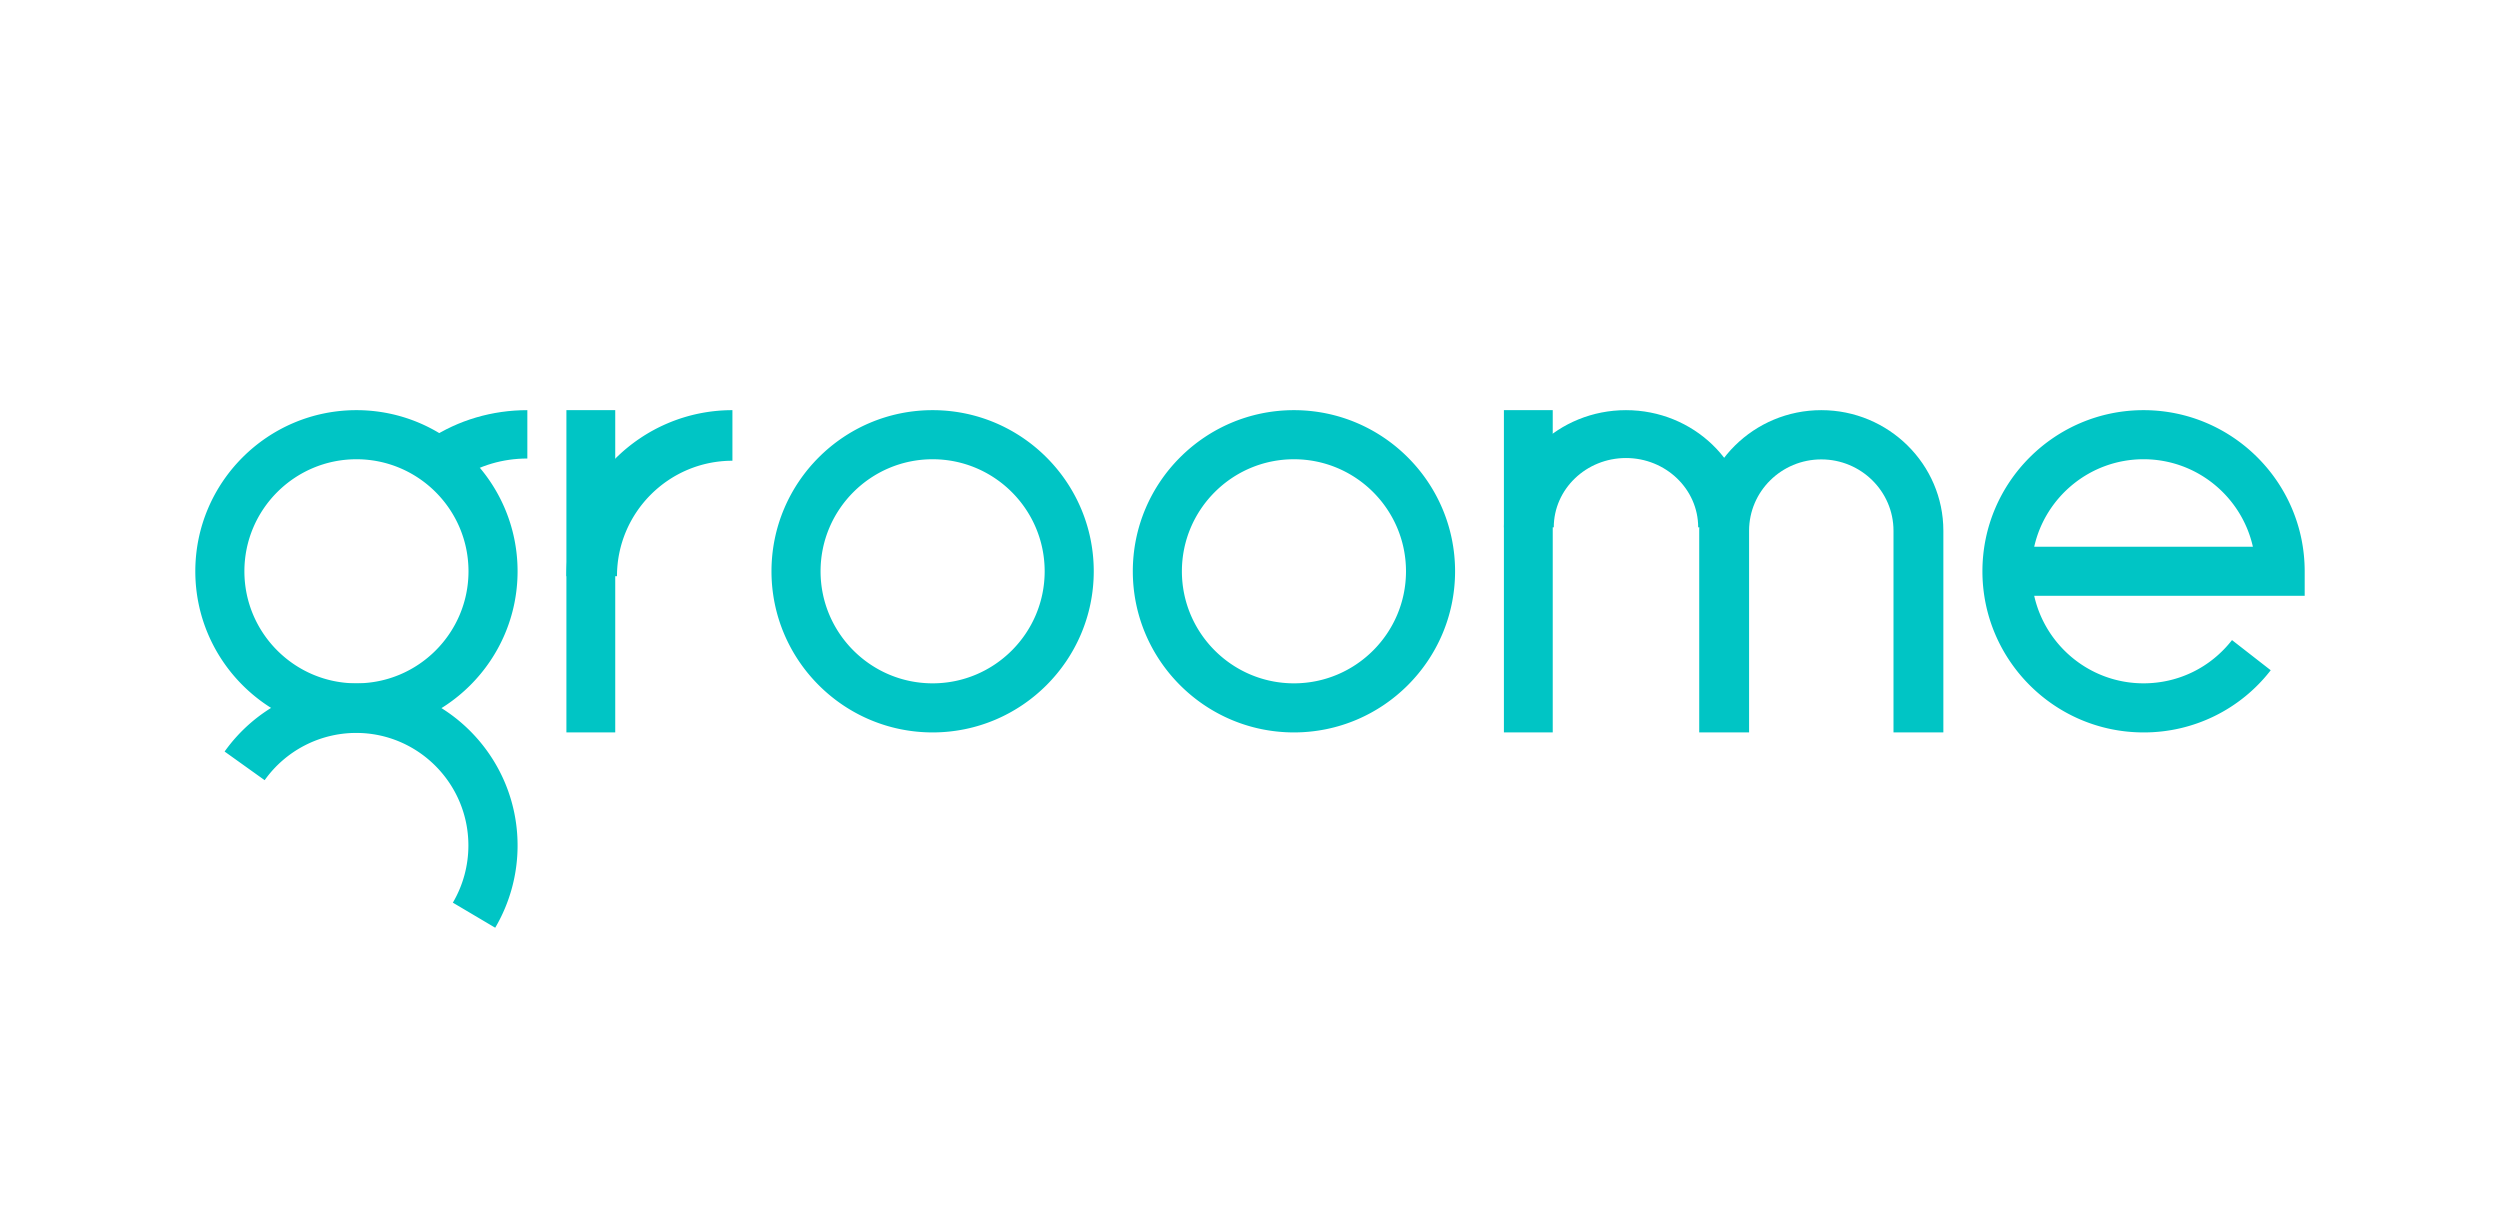 <svg xmlns="http://www.w3.org/2000/svg" width="256" height="124" viewBox="0 0 256 124">
    <g fill="none" fill-rule="evenodd">
        <path fill="#FFF" d="M0 124h256V0H0z"/>
        <g fill="#00C5C5">
            <path d="M50.709 95l-4.337-2.568a11.538 11.538 0 0 0 1.591-5.855c0-6.356-5.157-11.526-11.497-11.526a11.52 11.52 0 0 0-9.366 4.84L23 76.958A16.565 16.565 0 0 1 36.466 70C45.583 70 53 77.437 53 86.577A16.6 16.6 0 0 1 50.709 95"/>
            <path d="M36.5 47.027c-6.327 0-11.474 5.146-11.474 11.473 0 6.327 5.147 11.473 11.474 11.473S47.974 64.827 47.974 58.5c0-6.327-5.147-11.473-11.474-11.473M36.5 75C27.402 75 20 67.597 20 58.5 20 49.4 27.402 42 36.5 42 45.598 42 53 49.401 53 58.5 53 67.597 45.598 75 36.5 75M95.5 47.027c-6.327 0-11.474 5.146-11.474 11.473 0 6.327 5.147 11.473 11.474 11.473s11.474-5.146 11.474-11.473c0-6.327-5.147-11.473-11.474-11.473M95.5 75C86.402 75 79 67.597 79 58.5 79 49.4 86.402 42 95.5 42c9.098 0 16.5 7.401 16.5 16.5 0 9.097-7.402 16.5-16.5 16.5M208.303 55.986h22.393c-1.148-5.12-5.732-8.96-11.196-8.96-5.464 0-10.048 3.84-11.197 8.96M219.5 75c-9.099 0-16.5-7.403-16.5-16.5 0-9.098 7.401-16.5 16.5-16.5 9.098 0 16.5 7.402 16.5 16.5v2.513h-27.697c1.15 5.122 5.733 8.96 11.197 8.96 3.563 0 6.864-1.615 9.057-4.428l3.965 3.088A16.403 16.403 0 0 1 219.5 75M132.5 47.027c-6.327 0-11.474 5.146-11.474 11.473 0 6.327 5.147 11.473 11.474 11.473s11.474-5.146 11.474-11.473c0-6.327-5.147-11.473-11.474-11.473m0 27.973c-9.098 0-16.5-7.403-16.5-16.5 0-9.099 7.402-16.5 16.5-16.5 9.098 0 16.5 7.401 16.5 16.5 0 9.097-7.402 16.5-16.5 16.5M63.179 59H58c0-9.374 7.626-17 17-17v5.18c-6.518 0-11.821 5.302-11.821 11.82"/>
            <path d="M47.05 49L44 44.948C46.938 43.02 50.396 42 54 42v4.952c-2.506 0-4.91.708-6.95 2.048M58 75h5V42h-5zM179 54h-5.106c0-3.914-3.317-7.098-7.394-7.098s-7.394 3.184-7.394 7.098H154c0-6.616 5.607-12 12.5-12 6.892 0 12.5 5.384 12.5 12"/>
            <path d="M199 75h-5.106V54.346c0-4.027-3.316-7.303-7.394-7.303-4.077 0-7.394 3.276-7.394 7.303v20.652H174V54.346C174 47.539 179.608 42 186.5 42c6.893 0 12.5 5.54 12.5 12.346V75zM154 75h5V42h-5z"/>
        </g>
    </g>
</svg>
